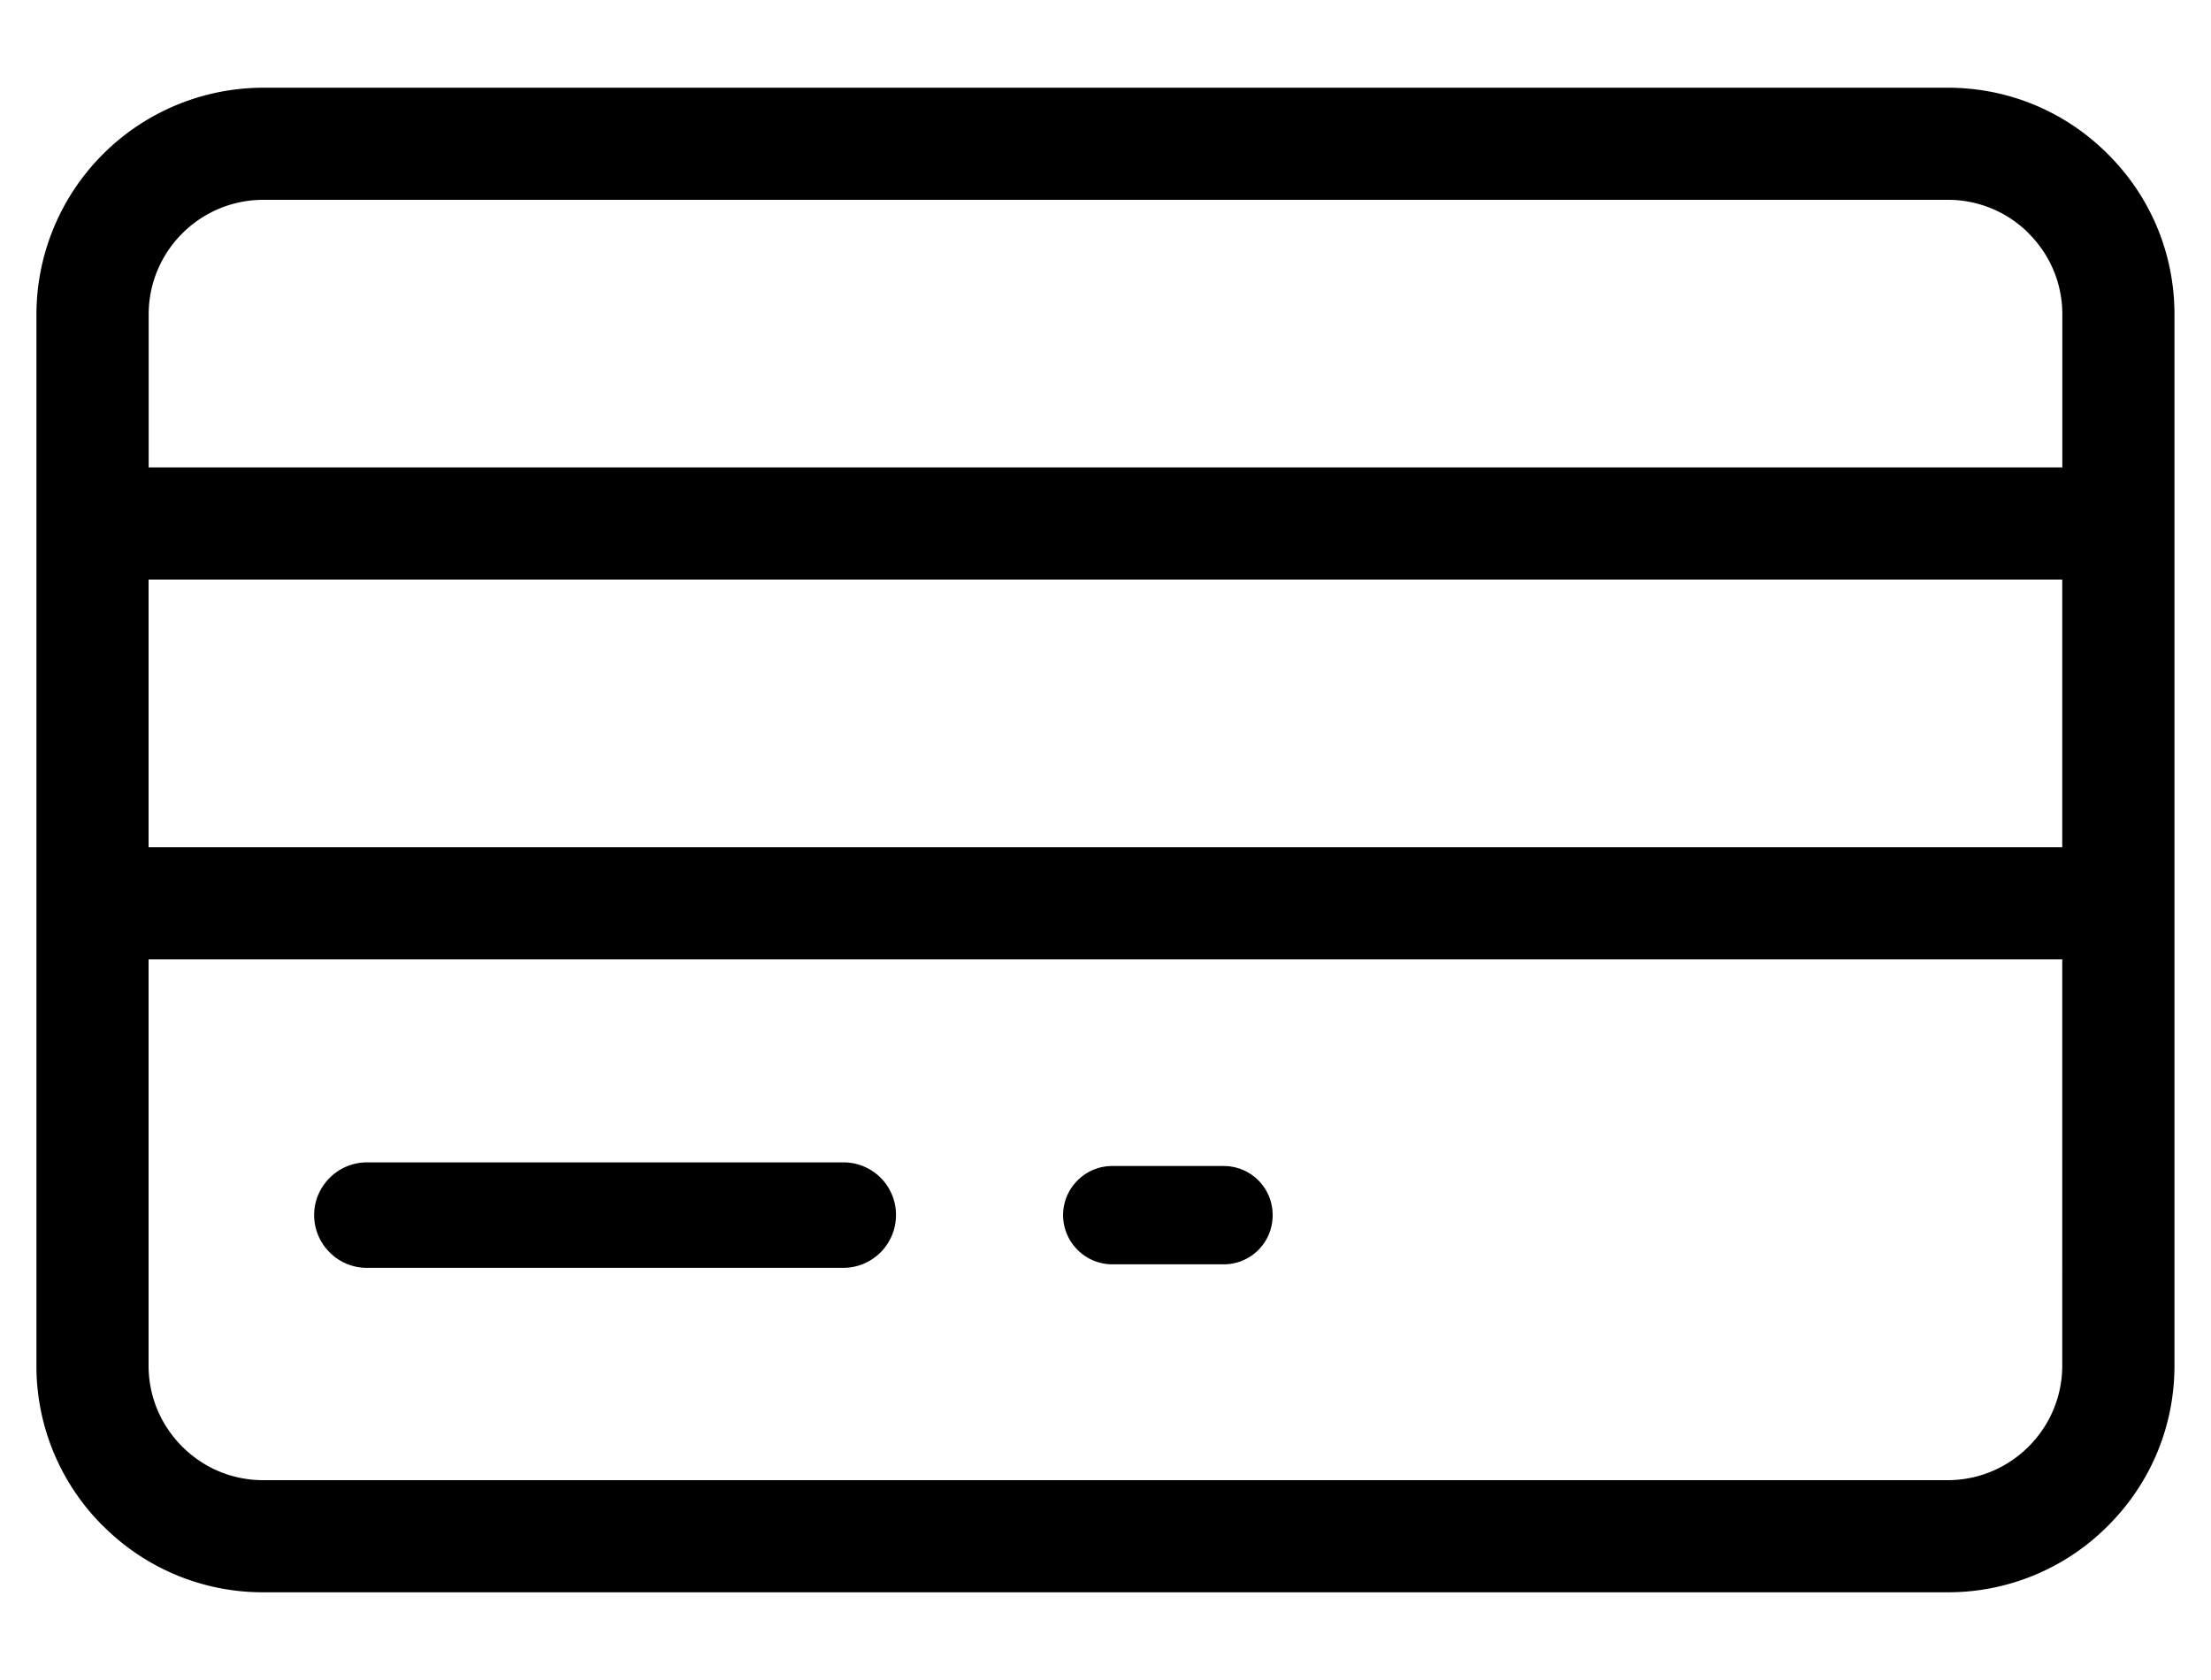 <svg xmlns="http://www.w3.org/2000/svg" width="25" height="19" viewBox="0 0 25 19">
    <path fill="#000" fill-rule="evenodd" d="M22.94 2.64a1.287 1.287 0 0 0-.917-.38H2.977c-.715 0-1.296.581-1.296 1.296v1.73h21.638v-1.73c0-.346-.135-.671-.38-.916zM1.68 6.555v3.027h21.638V6.555H1.68zm0 4.295v4.594c0 .346.135.67.38.916.245.245.57.38.916.38h19.046c.715 0 1.296-.582 1.296-1.296V10.85H1.68zm-.517 6.406a2.547 2.547 0 0 1-.751-1.812V3.556A2.567 2.567 0 0 1 2.977.992h19.046c.684 0 1.328.267 1.812.752.485.484.752 1.128.752 1.812v11.888c0 .684-.267 1.328-.752 1.812a2.547 2.547 0 0 1-1.812.752H2.977a2.547 2.547 0 0 1-1.813-.752zm2.565-3.092a.593.593 0 0 1 0-.843.593.593 0 0 1 .422-.175h5.385a.593.593 0 0 1 .596.597.597.597 0 0 1-.596.596H4.15a.592.592 0 0 1-.422-.175zm8.457-.028a.553.553 0 0 1 0-.787.552.552 0 0 1 .393-.162h1.256a.553.553 0 0 1 .556.556.553.553 0 0 1-.556.556h-1.256a.553.553 0 0 1-.393-.163z"/>
</svg>
